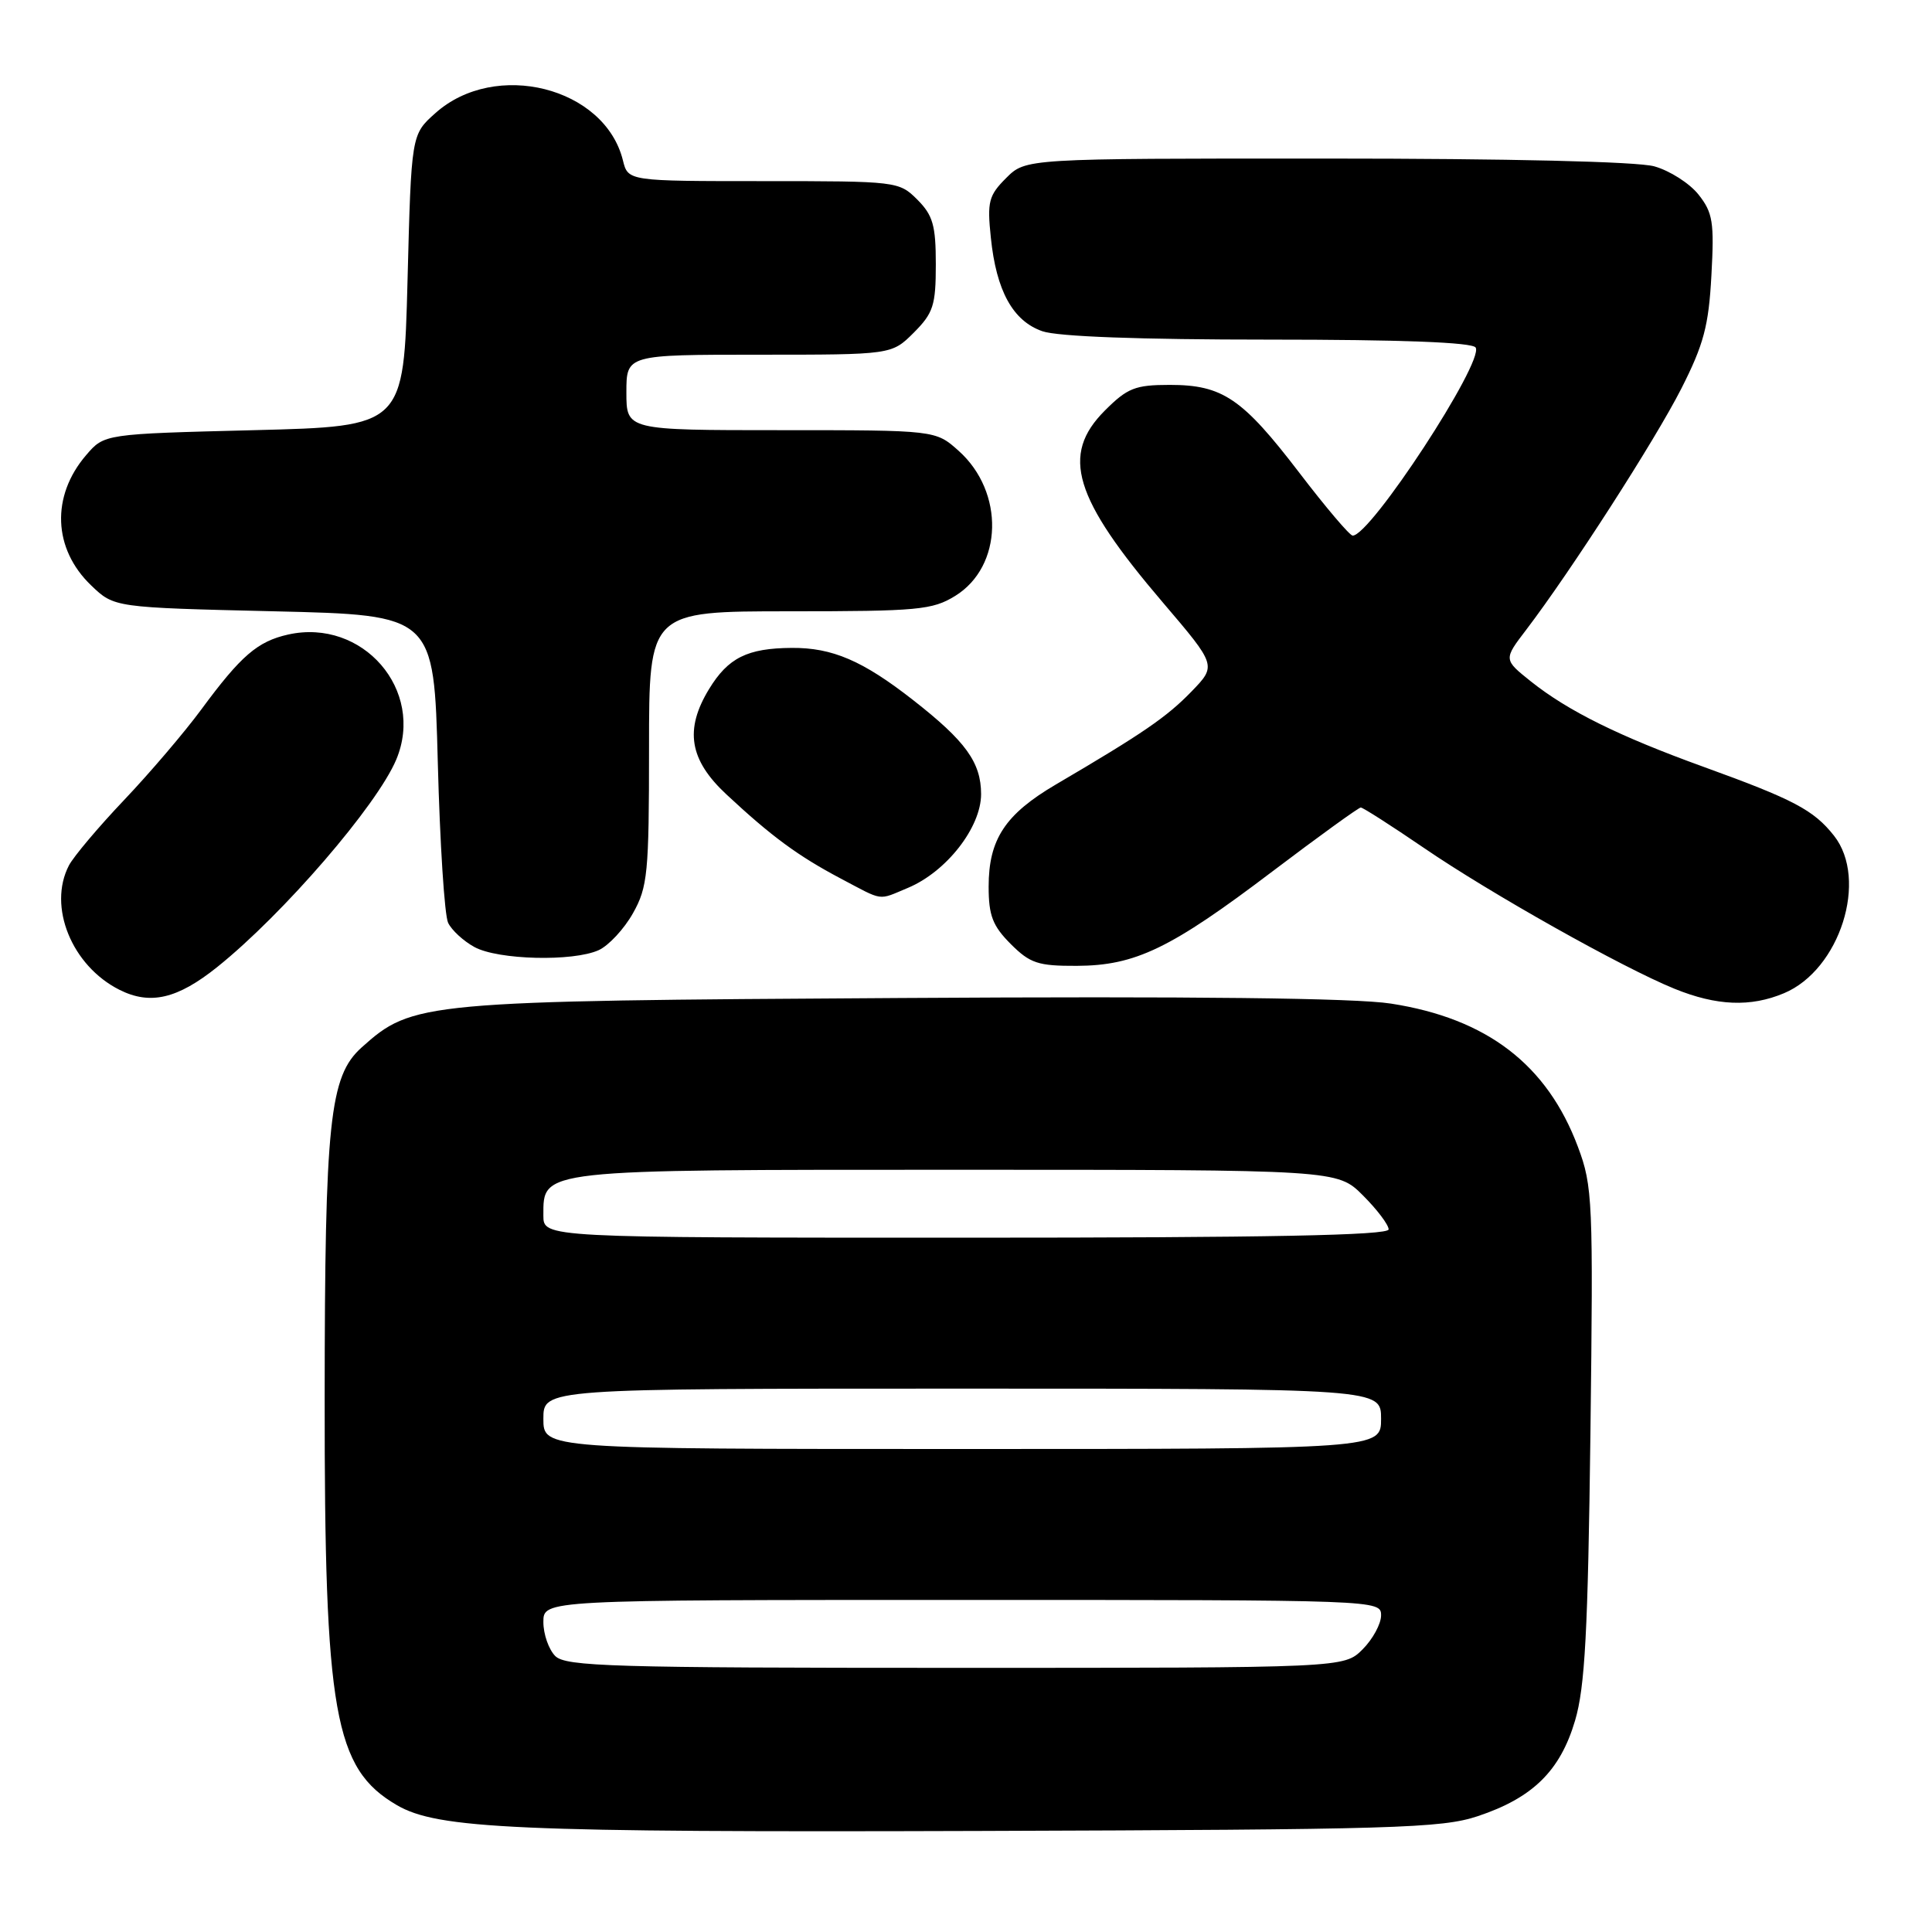 <?xml version="1.0" encoding="UTF-8" standalone="no"?>
<!DOCTYPE svg PUBLIC "-//W3C//DTD SVG 1.1//EN" "http://www.w3.org/Graphics/SVG/1.1/DTD/svg11.dtd" >
<svg xmlns="http://www.w3.org/2000/svg" xmlns:xlink="http://www.w3.org/1999/xlink" version="1.1" viewBox="0 0 256 256">
 <g >
 <path fill="currentColor"
d=" M 195.79 240.66 C 203.09 238.23 206.73 234.66 208.70 228.00 C 210.02 223.56 210.41 216.23 210.74 189.98 C 211.12 159.09 211.04 157.18 209.09 151.98 C 205.01 141.07 197.03 134.95 184.30 132.98 C 179.56 132.24 158.11 132.00 119.36 132.24 C 55.84 132.62 54.67 132.73 47.91 138.80 C 43.67 142.61 43.04 148.52 43.02 185.21 C 42.99 227.03 44.29 234.34 52.57 239.18 C 57.99 242.35 68.38 242.81 130.00 242.61 C 184.75 242.43 191.00 242.25 195.79 240.66 Z  M 28.78 128.14 C 37.54 121.12 49.97 106.70 52.51 100.64 C 56.35 91.45 48.06 81.88 38.18 84.08 C 34.12 84.99 31.93 86.88 26.68 94.00 C 24.45 97.03 19.85 102.42 16.45 106.00 C 13.05 109.58 9.76 113.48 9.13 114.68 C 6.31 120.12 9.51 127.98 15.84 131.16 C 19.91 133.20 23.51 132.36 28.78 128.14 Z  M 236.38 131.61 C 243.80 128.51 247.60 116.54 243.01 110.73 C 240.32 107.33 237.69 105.94 225.73 101.61 C 214.51 97.55 207.77 94.21 202.86 90.30 C 199.22 87.39 199.22 87.39 202.23 83.45 C 208.14 75.69 219.28 58.38 222.78 51.50 C 225.75 45.65 226.41 43.18 226.77 36.50 C 227.16 29.44 226.96 28.18 225.06 25.78 C 223.88 24.29 221.24 22.61 219.20 22.04 C 216.95 21.41 199.89 21.01 175.70 21.01 C 135.91 21.00 135.91 21.00 133.32 23.59 C 131.01 25.90 130.79 26.72 131.29 31.47 C 132.01 38.54 134.21 42.53 138.12 43.89 C 140.14 44.60 151.06 45.00 168.09 45.00 C 185.65 45.00 195.10 45.36 195.53 46.05 C 196.69 47.92 181.55 71.07 179.23 70.97 C 178.83 70.95 175.64 67.19 172.15 62.62 C 164.62 52.78 162.00 51.00 155.00 51.00 C 150.42 51.00 149.39 51.41 146.40 54.40 C 140.52 60.28 142.25 65.97 154.09 79.84 C 161.21 88.19 161.21 88.19 157.86 91.65 C 154.59 95.02 151.43 97.19 139.89 103.96 C 133.19 107.90 131.00 111.22 131.00 117.48 C 131.00 121.31 131.53 122.68 133.92 125.08 C 136.49 127.65 137.55 128.00 142.67 127.98 C 150.45 127.95 155.11 125.70 168.64 115.44 C 174.77 110.80 180.03 107.00 180.31 107.00 C 180.60 107.00 184.36 109.41 188.67 112.35 C 197.50 118.39 214.95 128.20 221.89 131.02 C 227.46 133.28 231.95 133.47 236.38 131.61 Z  M 79.33 125.90 C 80.66 125.29 82.70 123.09 83.87 121.01 C 85.82 117.54 86.00 115.73 86.00 99.11 C 86.00 81.00 86.00 81.00 104.63 81.00 C 121.65 81.00 123.55 80.82 126.57 78.96 C 132.89 75.05 133.13 65.21 127.04 59.75 C 123.97 57.00 123.97 57.00 103.48 57.00 C 83.00 57.00 83.00 57.00 83.00 52.00 C 83.00 47.00 83.00 47.00 100.58 47.00 C 118.15 47.00 118.15 47.00 121.08 44.08 C 123.67 41.48 124.00 40.46 124.00 35.03 C 124.00 29.86 123.62 28.53 121.55 26.45 C 119.12 24.03 118.86 24.00 101.15 24.00 C 83.22 24.00 83.22 24.00 82.54 21.25 C 80.14 11.55 65.63 7.89 57.69 14.99 C 54.50 17.83 54.50 17.83 54.00 37.17 C 53.50 56.50 53.50 56.50 33.66 57.00 C 13.82 57.50 13.82 57.50 11.42 60.30 C 6.75 65.73 7.02 72.73 12.08 77.57 C 15.13 80.50 15.13 80.50 36.31 81.00 C 57.50 81.50 57.50 81.50 58.01 101.00 C 58.29 111.72 58.90 121.30 59.38 122.28 C 59.85 123.26 61.42 124.70 62.87 125.49 C 66.01 127.20 75.93 127.44 79.33 125.90 Z  M 120.30 117.65 C 125.41 115.51 130.00 109.63 130.00 105.22 C 129.99 101.02 127.96 98.21 121.00 92.77 C 114.32 87.54 110.28 85.81 104.91 85.85 C 99.02 85.89 96.48 87.16 93.95 91.31 C 90.68 96.68 91.34 100.69 96.25 105.26 C 102.22 110.83 105.76 113.43 111.40 116.41 C 117.16 119.45 116.27 119.33 120.30 117.65 Z  M 73.57 219.43 C 72.71 218.56 72.00 216.54 72.00 214.93 C 72.00 212.00 72.00 212.00 127.50 212.00 C 182.74 212.00 183.00 212.01 183.00 214.05 C 183.00 215.17 181.90 217.20 180.55 218.55 C 178.09 221.00 178.09 221.00 126.62 221.00 C 81.16 221.00 74.96 220.82 73.57 219.43 Z  M 72.00 188.00 C 72.00 184.00 72.00 184.00 127.50 184.00 C 183.00 184.00 183.00 184.00 183.00 188.00 C 183.00 192.00 183.00 192.00 127.50 192.00 C 72.00 192.00 72.00 192.00 72.00 188.00 Z  M 72.00 161.06 C 72.00 154.91 71.20 155.00 126.82 155.00 C 177.20 155.00 177.20 155.00 180.60 158.40 C 182.47 160.27 184.00 162.29 184.00 162.90 C 184.00 163.69 168.06 164.00 128.00 164.00 C 72.00 164.00 72.00 164.00 72.00 161.06 Z "/>
</g>
</svg>